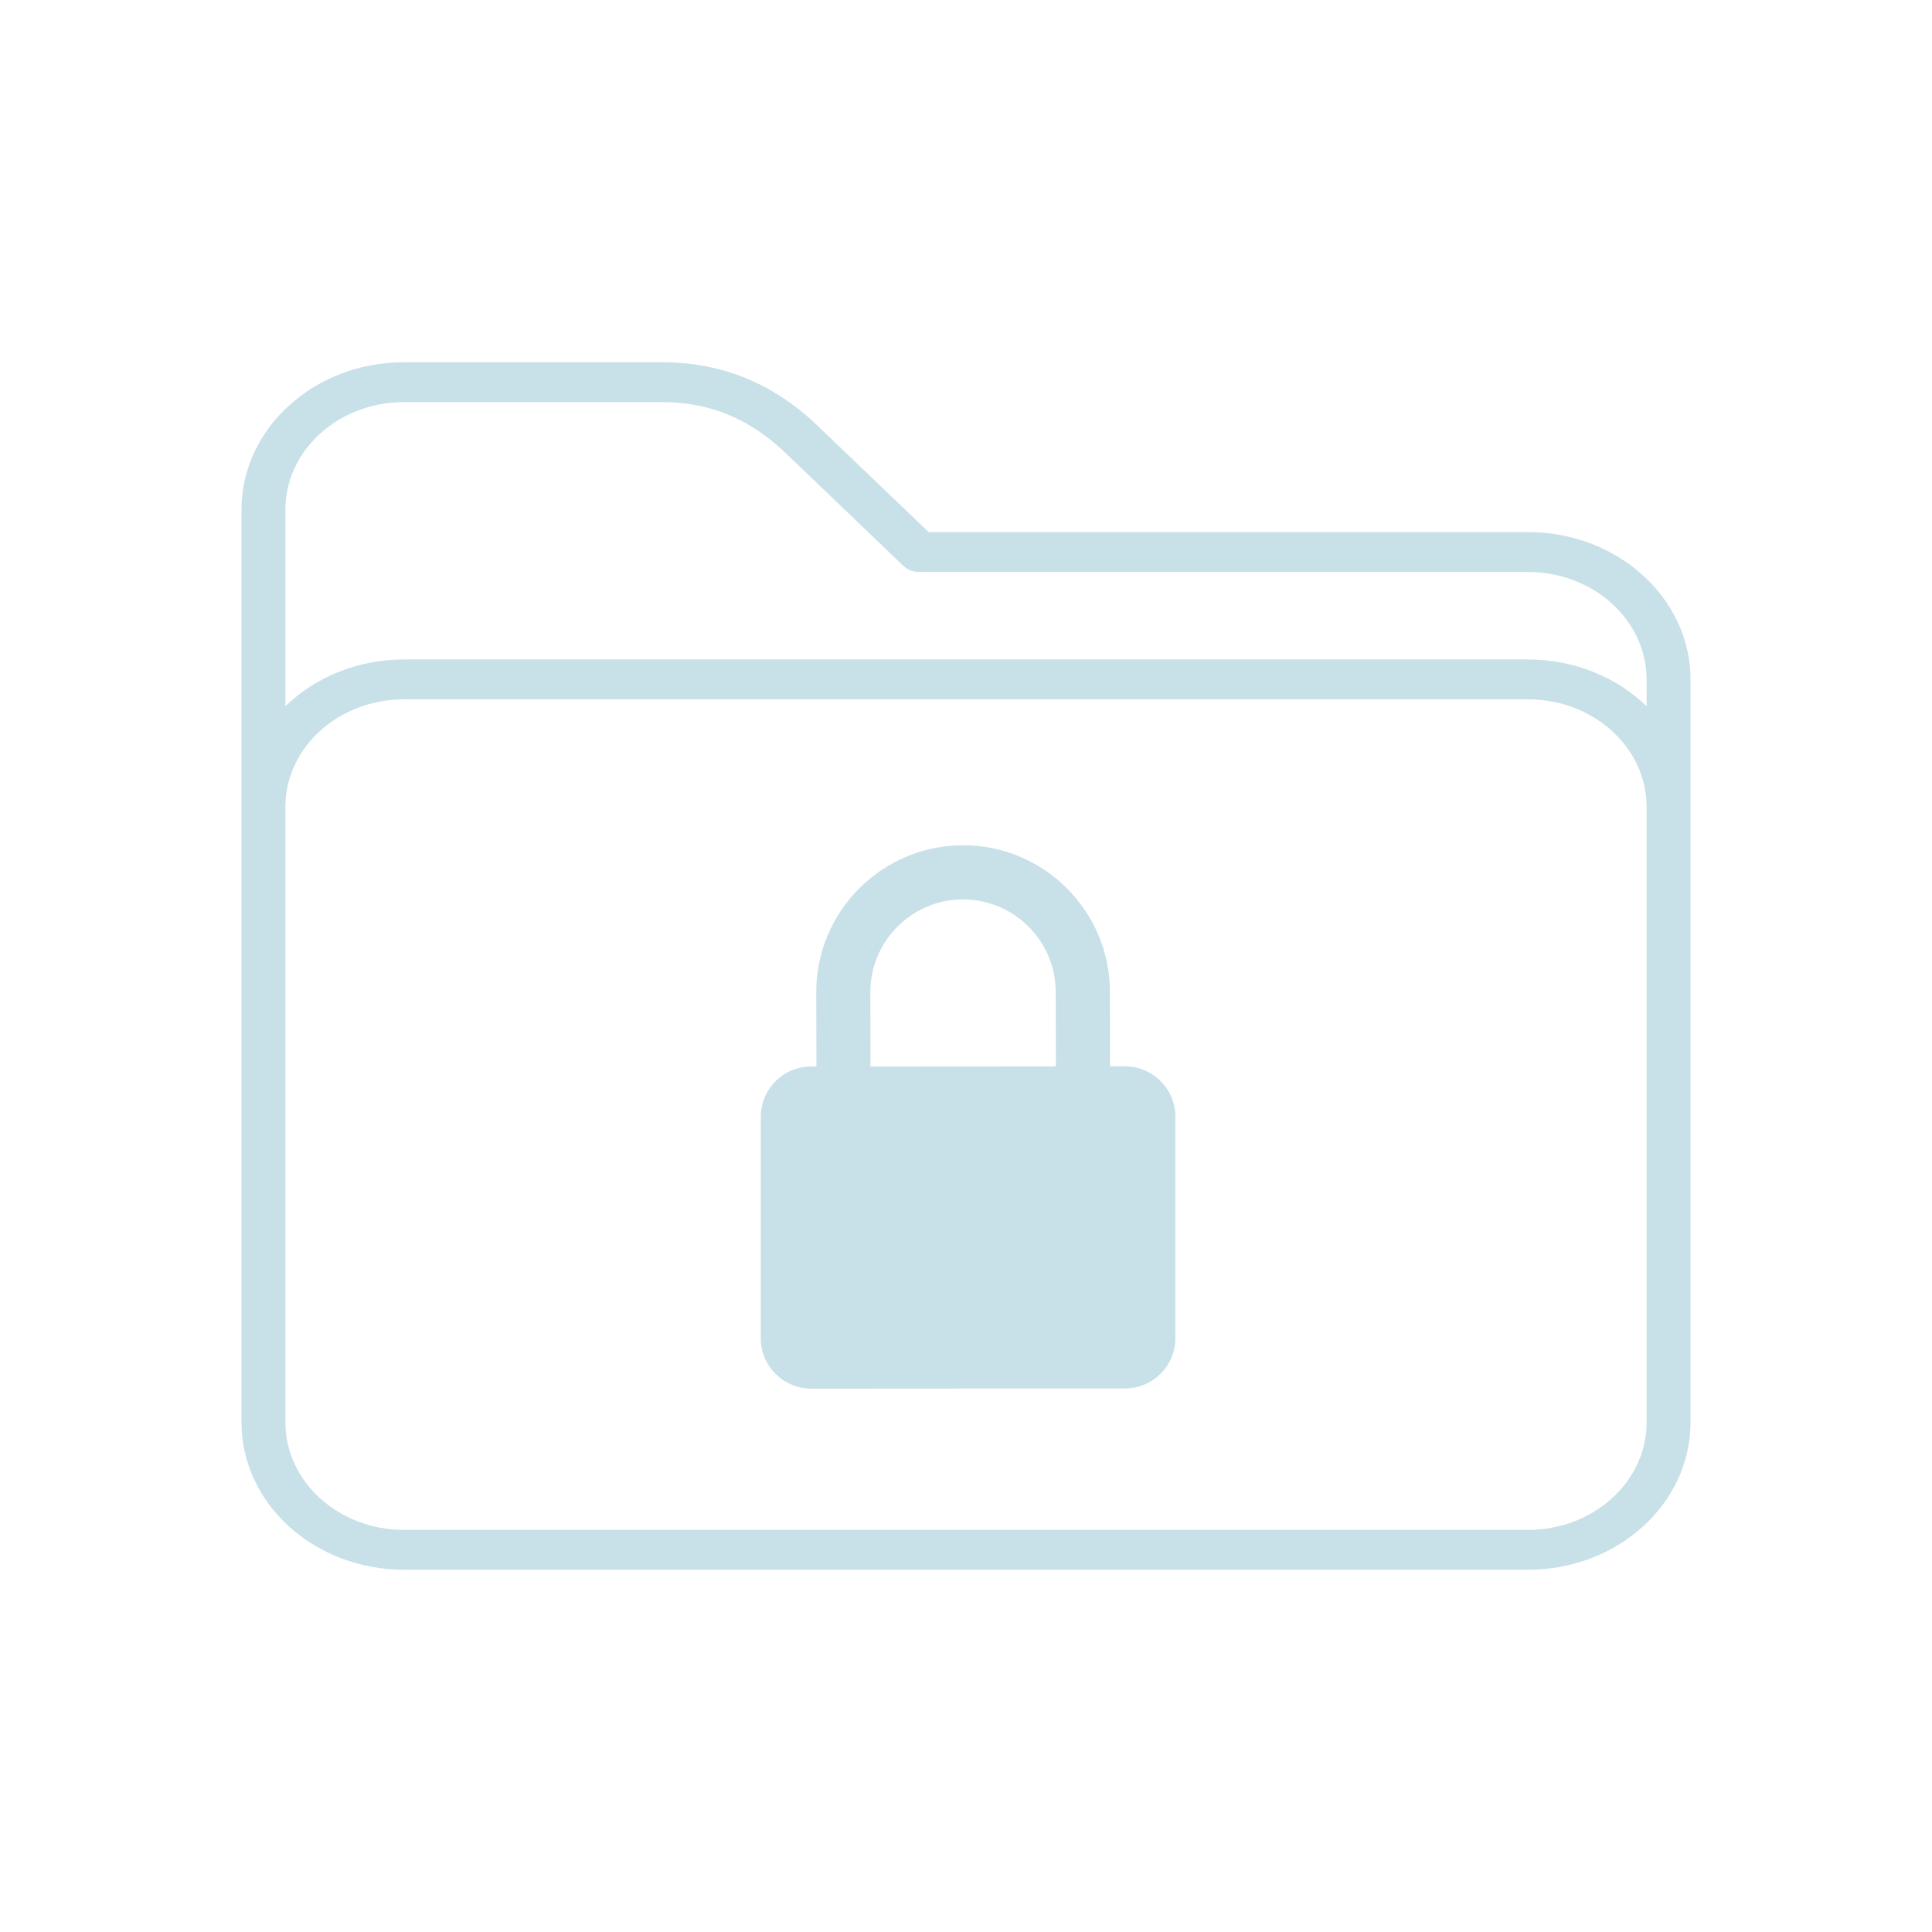 <?xml version="1.0" encoding="UTF-8" standalone="no"?>
<svg
   xmlns:dc="http://purl.org/dc/elements/1.1/"
   xmlns:cc="http://creativecommons.org/ns#"
   xmlns:rdf="http://www.w3.org/1999/02/22-rdf-syntax-ns#"
   xmlns:svg="http://www.w3.org/2000/svg"
   xmlns="http://www.w3.org/2000/svg"
   xmlns:xlink="http://www.w3.org/1999/xlink"
   xmlns:sodipodi="http://sodipodi.sourceforge.net/DTD/sodipodi-0.dtd"
   xmlns:inkscape="http://www.inkscape.org/namespaces/inkscape"
   width="32"
   height="32"
   version="1.1"
   id="svg12"
   sodipodi:docname="plasmavault.svg"
   inkscape:version="1.0.2 (e86c870879, 2021-01-15)">
  <defs
     id="defs16">
    <linearGradient
       inkscape:collect="always"
       id="linearGradient848">
      <stop
         style="stop-color:#660029;stop-opacity:1"
         offset="0"
         id="stop844" />
      <stop
         style="stop-color:#b20048;stop-opacity:1"
         offset="1"
         id="stop846" />
    </linearGradient>
    <linearGradient
       inkscape:collect="always"
       xlink:href="#linearGradient848"
       id="linearGradient895"
       gradientUnits="userSpaceOnUse"
       gradientTransform="matrix(0.032,0,0,0.029,3,3.714)"
       x1="5.576"
       y1="471.677"
       x2="237.705"
       y2="271.281" />
  </defs>
  <sodipodi:namedview
     pagecolor="#ffffff"
     bordercolor="#666666"
     borderopacity="1"
     objecttolerance="10"
     gridtolerance="10"
     guidetolerance="10"
     inkscape:pageopacity="0"
     inkscape:pageshadow="2"
     inkscape:window-width="1920"
     inkscape:window-height="1007"
     id="namedview14"
     showgrid="false"
     inkscape:zoom="9.8125"
     inkscape:cx="37.618217"
     inkscape:cy="13.892061"
     inkscape:window-x="0"
     inkscape:window-y="0"
     inkscape:window-maximized="1"
     inkscape:current-layer="svg12"
     inkscape:document-rotation="0"
     inkscape:lockguides="false">
    <inkscape:grid
       type="xygrid"
       id="grid868"
       originx="0"
       originy="0" />
  </sodipodi:namedview>
  <g
     id="plasmavault">
    <rect
       style="opacity:0.001"
       width="32"
       height="32"
       x="0"
       y="0"
       id="rect7" />
    <path
       d="M 18.632,17.662 H 18.385 l -0.001,-1.231 c -0.001,-1.341 -1.092,-2.432 -2.433,-2.431 -1.341,0.001 -2.432,1.092 -2.431,2.433 l 0.003,1.231 h -0.088 c -0.461,0.001 -0.835,0.375 -0.834,0.836 v 3.665 C 12.6,22.626 12.975,23 13.436,23 l 5.198,-0.003 c 0.461,0 0.835,-0.374 0.834,-0.835 v -3.666 c 0,-0.461 -0.375,-0.834 -0.836,-0.834 z m -4.214,0.003 -0.003,-1.231 c 0,-0.847 0.688,-1.536 1.535,-1.537 0.847,0 1.536,0.689 1.536,1.535 l 0.003,1.231 z"
       id="path2"
       style="fill:#c8e0e7;fill-opacity:1;stroke-width:0.1" />
    <path
       d="M 25.309,8.813 H 15.381 L 13.604,7.111 C 12.847,6.363 11.981,6 10.958,6 H 6.691 C 5.207,6 4,7.094 4,8.44 V 23.56 C 4,24.906 5.207,26 6.691,26 H 25.309 C 26.793,26 28,24.906 28,23.56 V 11.253 C 28,9.908 26.793,8.813 25.309,8.813 Z M 27.273,23.56 c 0,0.982 -0.881,1.78 -1.964,1.78 H 6.691 c -1.083,0 -1.964,-0.799 -1.964,-1.78 V 13.363 c 0,-0.982 0.881,-1.78 1.964,-1.78 h 18.618 c 1.083,0 1.964,0.799 1.964,1.78 z M 25.309,10.923 H 6.691 c -0.774,0 -1.472,0.298 -1.964,0.774 V 8.44 c 0,-0.982 0.881,-1.78 1.964,-1.78 h 4.267 c 0.82,0 1.492,0.286 2.113,0.9 0.001,0.001 0.002,0.003 0.004,0.004 l 1.886,1.807 c 0.069,0.066 0.164,0.103 0.264,0.103 H 25.309 c 1.083,0 1.964,0.799 1.964,1.78 v 0.444 C 26.781,11.221 26.083,10.923 25.309,10.923 Z"
       id="path2-36"
       style="fill:#c8e0e7;fill-opacity:1;stroke-width:0.046" />
  </g>
  <g
     id="22-22-plasmavault"
     transform="translate(32,10)">
    <rect
       style="opacity:0.001"
       width="22"
       height="22"
       x="0"
       y="0"
       id="rect2" />
    <path
       d="M 12.821,12.041 H 12.657 l -9.35e-4,-0.821 C 12.655,10.327 11.928,9.599 11.034,9.6 10.14,9.601 9.413,10.328 9.413,11.222 l 0.001,0.821 h -0.059 c -0.307,6.21e-4 -0.557,0.25 -0.556,0.557 v 2.443 c 0,0.307 0.25,0.557 0.557,0.557 l 3.465,-0.002 c 0.307,0 0.557,-0.249 0.556,-0.557 v -2.444 c 0,-0.307 -0.25,-0.556 -0.557,-0.556 z m -2.809,0.002 -0.001,-0.821 c 0,-0.565 0.459,-1.024 1.023,-1.025 0.565,0 1.024,0.459 1.024,1.023 l 0.002,0.821 z"
       id="path2-7"
       style="fill:#c8e0e7;fill-opacity:1;stroke-width:0.067" />
    <path
       d="M 17.206,6.175 H 10.587 L 9.403,5.041 C 8.898,4.542 8.321,4.3 7.638,4.3 H 4.794 C 3.805,4.3 3,5.03 3,5.926 v 10.081 c 0,0.897 0.805,1.626 1.794,1.626 H 17.206 C 18.195,17.633 19,16.904 19,16.007 v -8.205 c 0,-0.897 -0.805,-1.626 -1.794,-1.626 z m 1.309,9.832 c 0,0.654 -0.587,1.187 -1.309,1.187 H 4.794 c -0.722,0 -1.309,-0.532 -1.309,-1.187 V 9.208 c 0,-0.654 0.587,-1.187 1.309,-1.187 h 12.412 c 0.722,0 1.309,0.532 1.309,1.187 z M 17.206,7.582 H 4.794 c -0.516,0 -0.982,0.199 -1.309,0.516 V 5.926 c 0,-0.654 0.587,-1.187 1.309,-1.187 h 2.844 c 0.547,0 0.995,0.191 1.409,0.6 0.001,0.001 0.002,0.003 0.003,0.003 l 1.257,1.205 c 0.046,0.044 0.109,0.069 0.176,0.069 h 6.723 c 0.722,0 1.309,0.532 1.309,1.187 V 8.099 C 18.188,7.782 17.723,7.583 17.207,7.583 Z"
       id="path2-36-3"
       style="fill:#c8e0e7;fill-opacity:1;stroke-width:0.031" />
  </g>
</svg>

